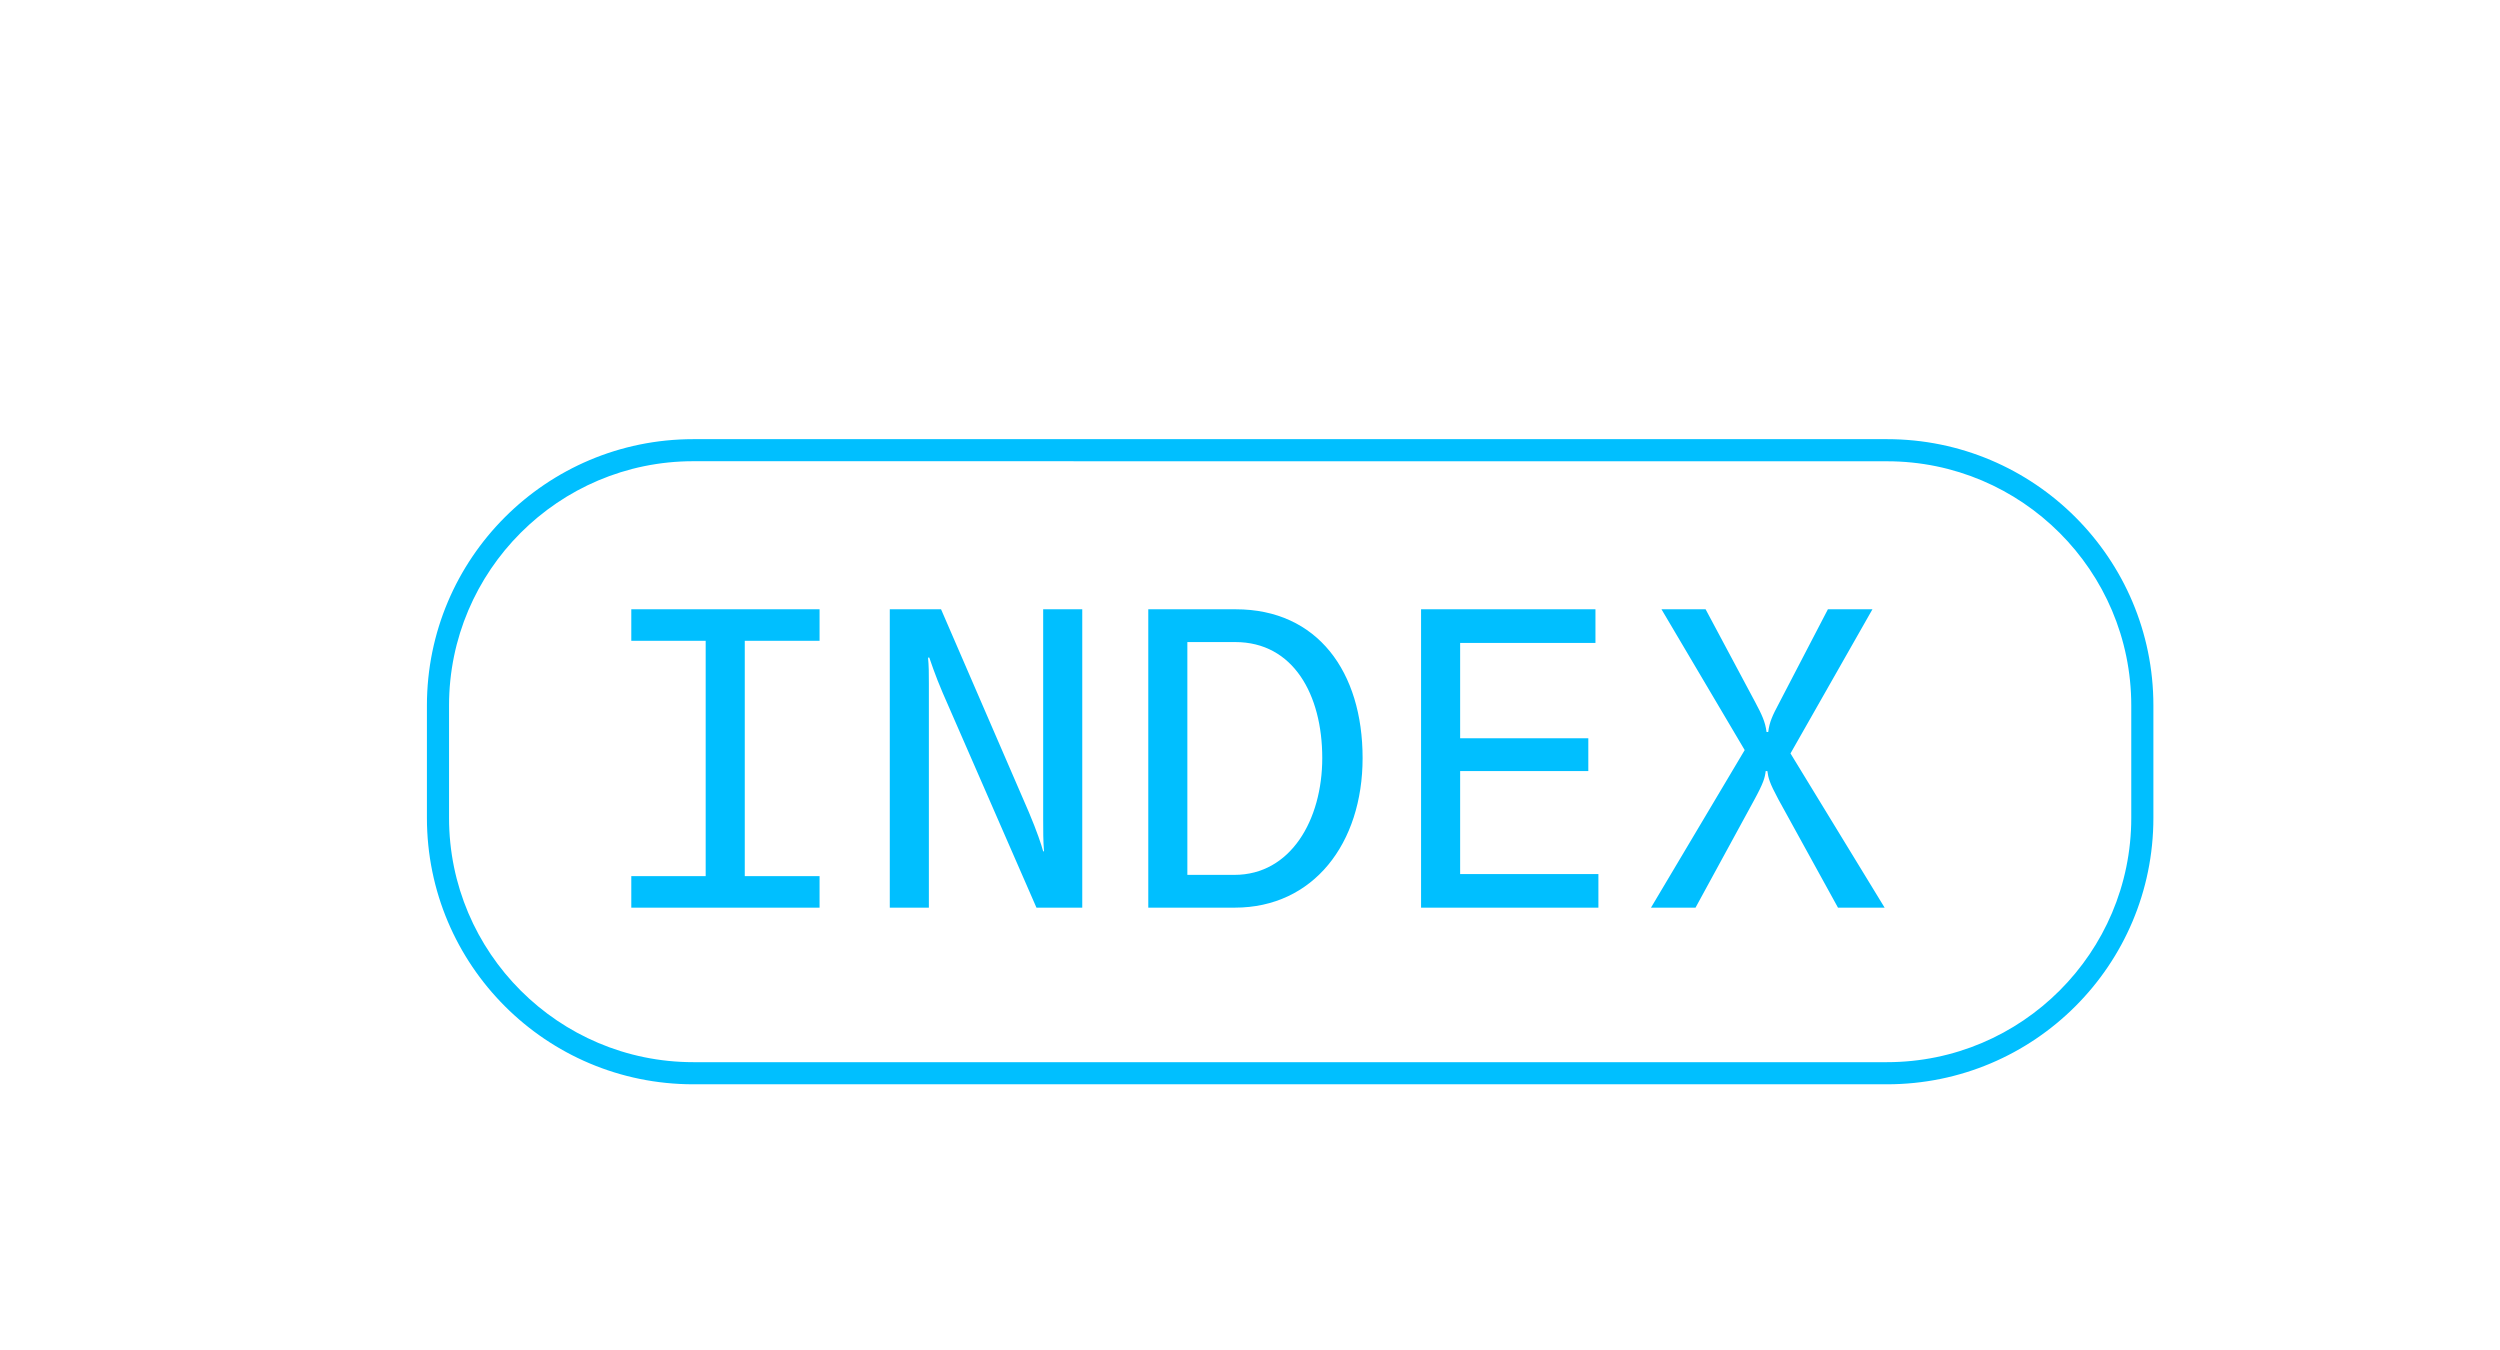 <svg width="339" height="183" viewBox="0 0 339 183" fill="none" xmlns="http://www.w3.org/2000/svg">
<g filter="url(#filter0_d)">
<path d="M84.01 135.52C64.92 135.52 49.39 119.99 49.39 100.9V85.66C49.39 66.57 64.92 51.04 84.01 51.04H245.88C264.97 51.04 280.5 66.57 280.5 85.66V100.9C280.5 119.99 264.97 135.52 245.88 135.52H84.01Z" fill="white"/>
<path d="M245.88 52.55C264.14 52.55 279 67.41 279 85.67V100.91C279 119.17 264.14 134.03 245.88 134.03H84.01C65.75 134.03 50.89 119.17 50.89 100.91V85.66C50.89 67.4 65.75 52.54 84.01 52.54L245.88 52.55ZM245.88 49.55H84.01C64.06 49.55 47.89 65.72 47.89 85.67V100.91C47.89 120.86 64.06 137.03 84.01 137.03H245.88C265.83 137.03 282 120.86 282 100.91V85.66C282 65.72 265.83 49.55 245.88 49.55Z" fill="#00BFFF"/>
<path d="M101.133 76.893V72.619H75.604V76.893H85.69V108.804H75.604V113.077H101.133V108.804H90.99V76.893H101.133ZM129.517 100.142L117.607 72.619H110.655V113.077H115.955V82.648C115.955 81.451 115.955 80.255 115.841 79.172H116.012C116.012 79.172 116.867 81.737 117.835 83.959L130.543 113.077H136.754V72.619H131.454V101.111C131.454 102.592 131.454 104.074 131.568 105.442H131.454C131.227 104.587 130.6 102.706 129.517 100.142ZM145.707 113.077H157.446C168.102 113.077 174.769 104.359 174.769 92.791C174.769 81.11 168.671 72.619 157.56 72.619H145.707V113.077ZM151.006 108.633V77.064H157.503C165.366 77.064 169.298 84.187 169.298 92.791C169.298 101.168 165.024 108.633 157.389 108.633H151.006ZM206.344 72.619H182.696V113.077H206.743V108.519H187.995V94.558H205.375V90.113H187.995V77.178H206.344V72.619ZM213.873 113.077H219.913L227.834 98.547C229.144 96.153 229.315 95.469 229.429 94.558H229.657C229.771 95.469 229.942 96.153 231.139 98.376L239.23 113.077H245.555L232.791 92.164L243.903 72.619H237.863L231.253 85.326C230.341 87.036 229.942 87.891 229.771 89.258H229.543C229.372 87.891 228.916 86.922 228.005 85.213L221.28 72.619H215.297L226.58 91.709L213.873 113.077Z" fill="#00BFFF"/>
</g>
<defs>
<filter id="filter0_d" x="-25" y="-25" width="408.81" height="250.18" filterUnits="userSpaceOnUse" color-interpolation-filters="sRGB">
<feFlood flood-opacity="0" result="BackgroundImageFix"/>
<feColorMatrix in="SourceAlpha" type="matrix" values="0 0 0 0 0 0 0 0 0 0 0 0 0 0 0 0 0 0 127 0"/>
<feOffset dx="10" dy="10"/>
<feGaussianBlur stdDeviation="17.5"/>
<feColorMatrix type="matrix" values="0 0 0 0 0 0 0 0 0 0.749 0 0 0 0 1 0 0 0 0.25 0"/>
<feBlend mode="normal" in2="BackgroundImageFix" result="effect1_dropShadow"/>
<feBlend mode="normal" in="SourceGraphic" in2="effect1_dropShadow" result="shape"/>
</filter>
</defs>
</svg>
